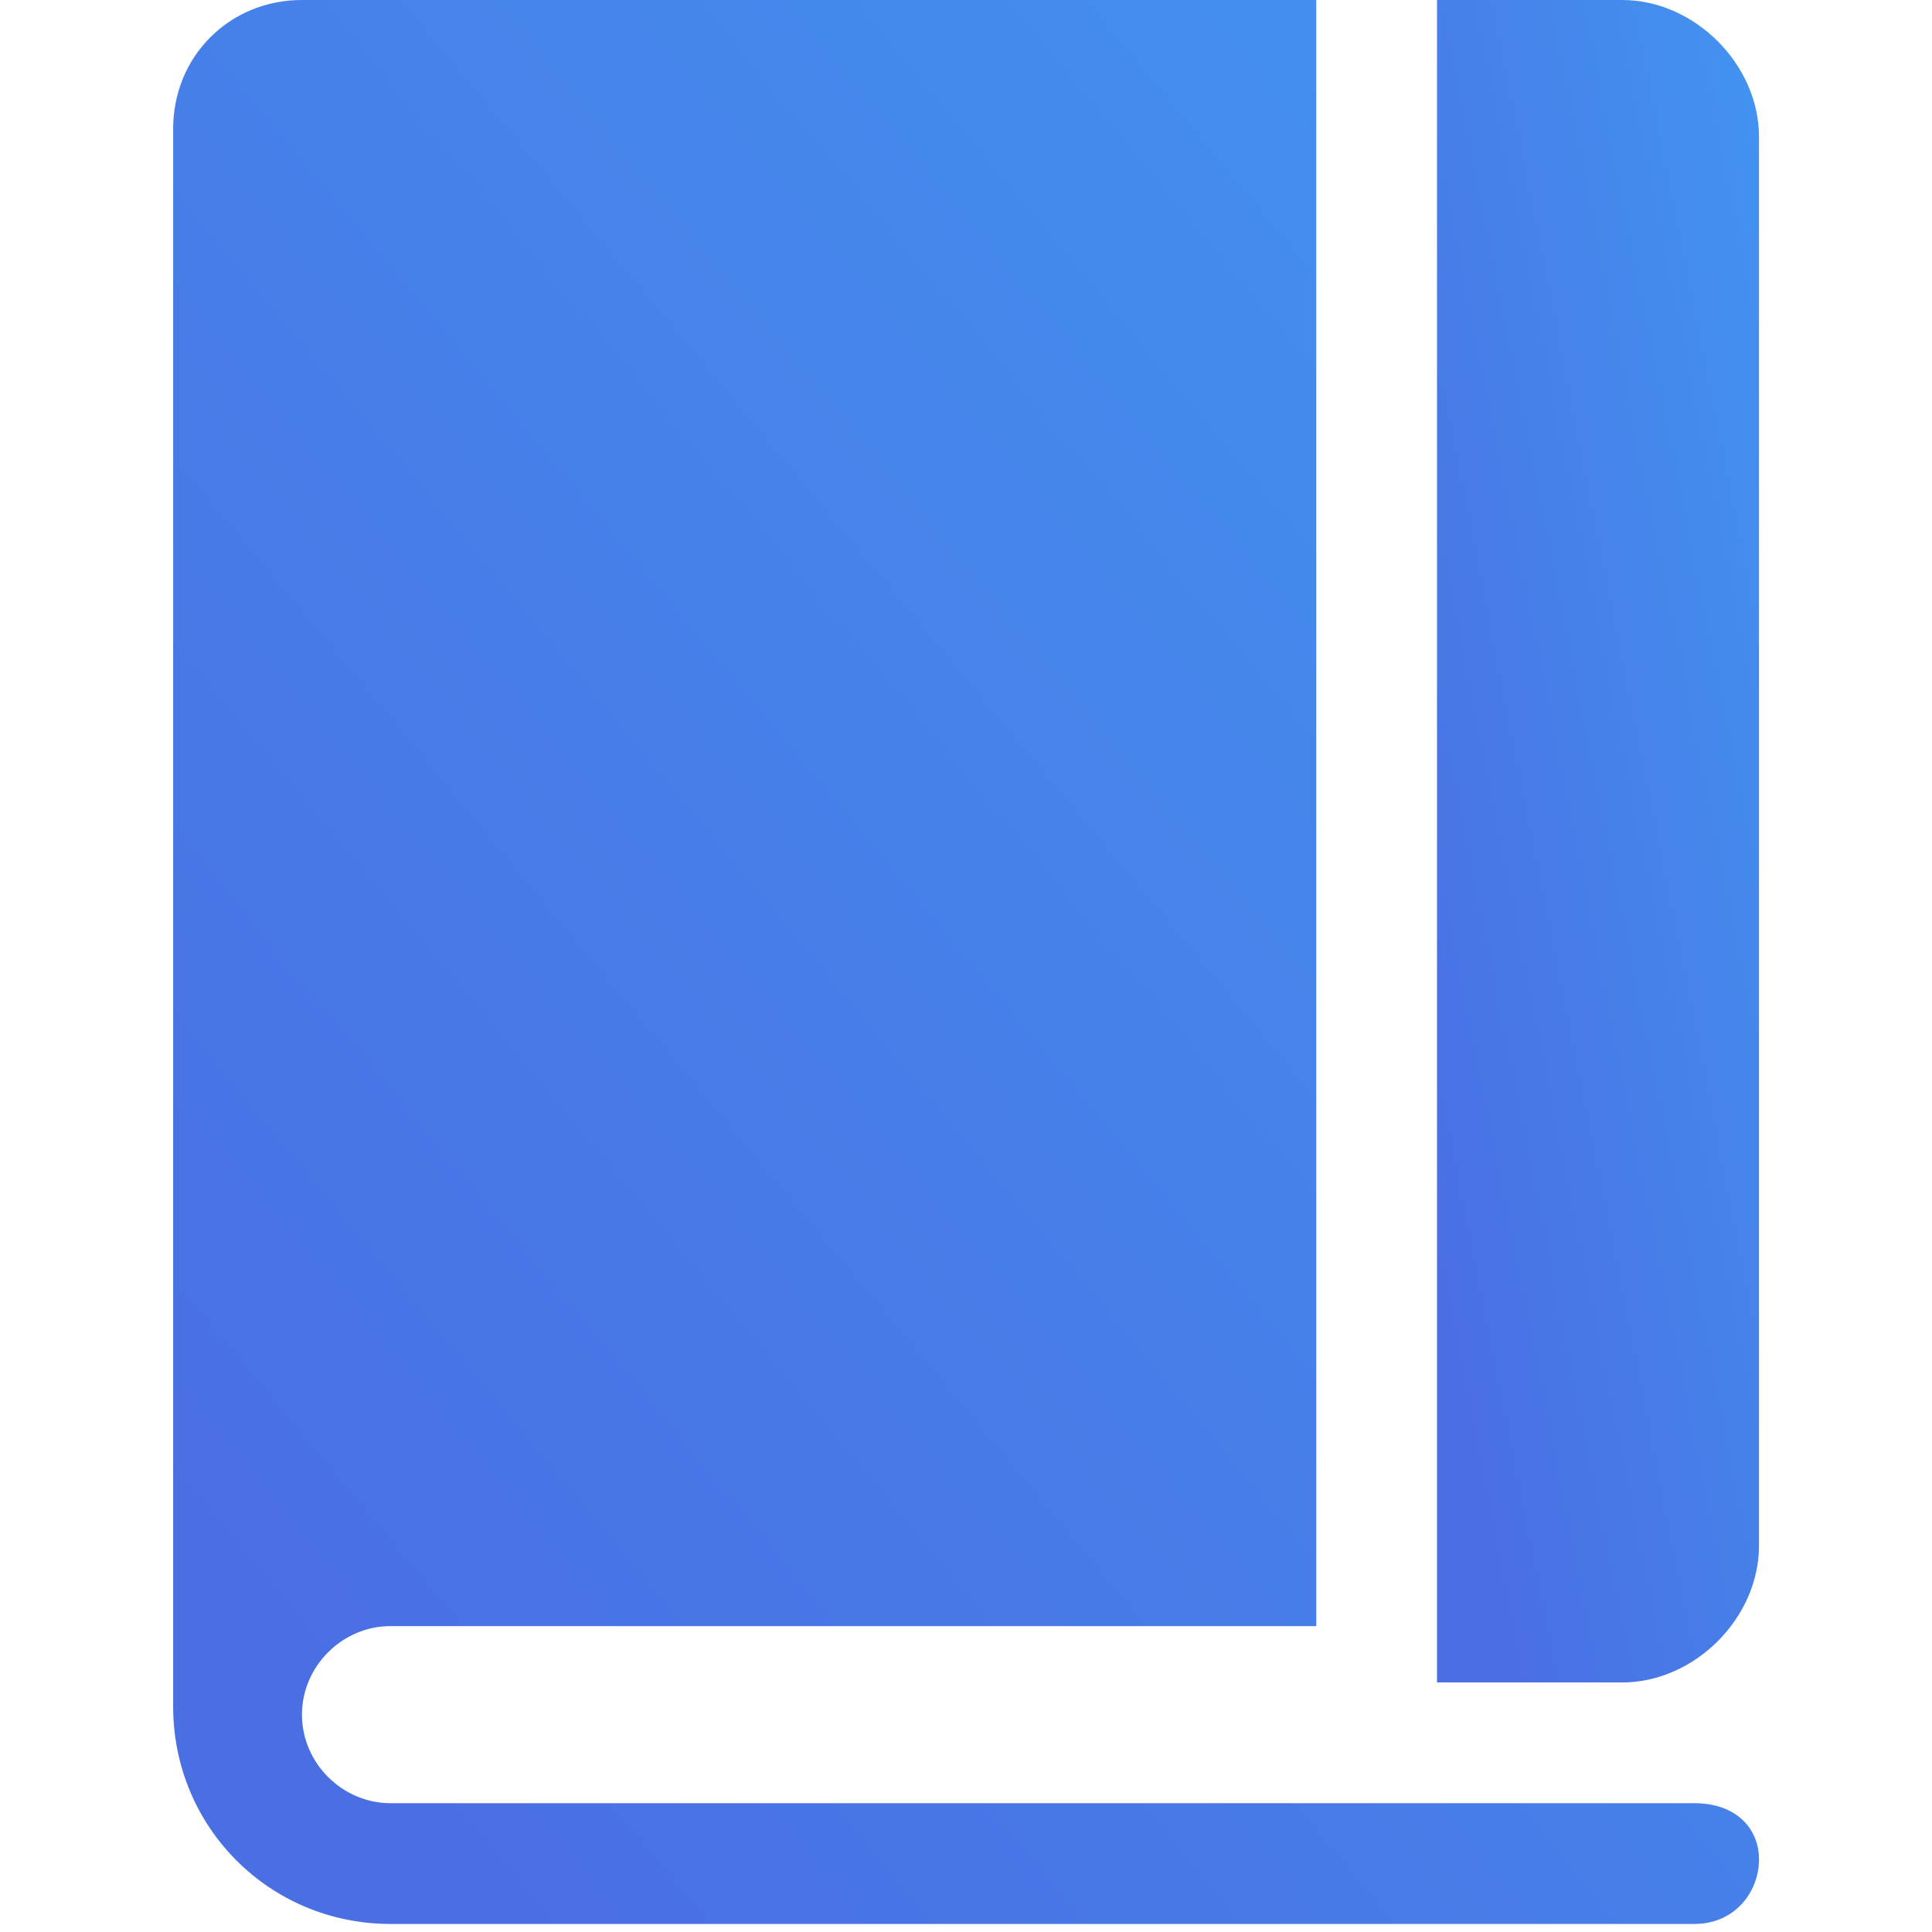 <?xml version="1.0" encoding="utf-8"?>
<!-- Generator: Adobe Illustrator 27.0.0, SVG Export Plug-In . SVG Version: 6.00 Build 0)  -->
<svg version="1.1" id="图层_1" xmlns="http://www.w3.org/2000/svg" xmlns:xlink="http://www.w3.org/1999/xlink" x="0px" y="0px"
	 viewBox="0 0 24 24" style="enable-background:new 0 0 24 24;" xml:space="preserve">
<style type="text/css">
	.st0{fill:url(#路径_27096_00000142878876195292171310000003470164245914367901_);}
	.st1{fill:url(#路径_27097_00000166633501239210909980000011606112066097692055_);}
</style>
<g id="组_20423" transform="translate(37.851 1205)">
	
		<linearGradient id="路径_27096_00000094594511378889509430000015178115772868769470_" gradientUnits="userSpaceOnUse" x1="-673.82" y1="-824.347" x2="-672.953" y2="-823.458" gradientTransform="matrix(19.765 0 0 -24 13284.585 -20968.019)">
		<stop  offset="0" style="stop-color:#4A6FE3"/>
		<stop  offset="1" style="stop-color:#4294F0"/>
	</linearGradient>
	<path id="路径_27096" style="fill:url(#路径_27096_00000094594511378889509430000015178115772868769470_);" d="M-16.8-1182.6
		H-33c-0.6,0-1.1-0.5-1.1-1.1c0-0.6,0.5-1.1,1.1-1.1h11.5v-20.2h-12.6c-0.9,0-1.6,0.7-1.6,1.6v19.6c0,1.5,1.2,2.7,2.7,2.7
		c0,0,0,0,0,0h16.2c0.5,0,0.8-0.4,0.8-0.8S-16.3-1182.6-16.8-1182.6L-16.8-1182.6z"/>
	
		<linearGradient id="路径_27097_00000059304437538595992080000009833282069704212896_" gradientUnits="userSpaceOnUse" x1="-542.636" y1="-826.581" x2="-541.769" y2="-825.692" gradientTransform="matrix(4.058 0 0 -20.941 2182.421 -18496.521)">
		<stop  offset="0" style="stop-color:#4A6FE3"/>
		<stop  offset="1" style="stop-color:#4294F0"/>
	</linearGradient>
	<path id="路径_27097" style="fill:url(#路径_27097_00000059304437538595992080000009833282069704212896_);" d="M-17.7-1205H-20
		v20.9h2.3c0.9,0,1.7-0.8,1.7-1.7c0,0,0,0,0,0v-17.5C-16-1204.2-16.8-1205-17.7-1205C-17.7-1205-17.7-1205-17.7-1205z"/>
</g>
</svg>
